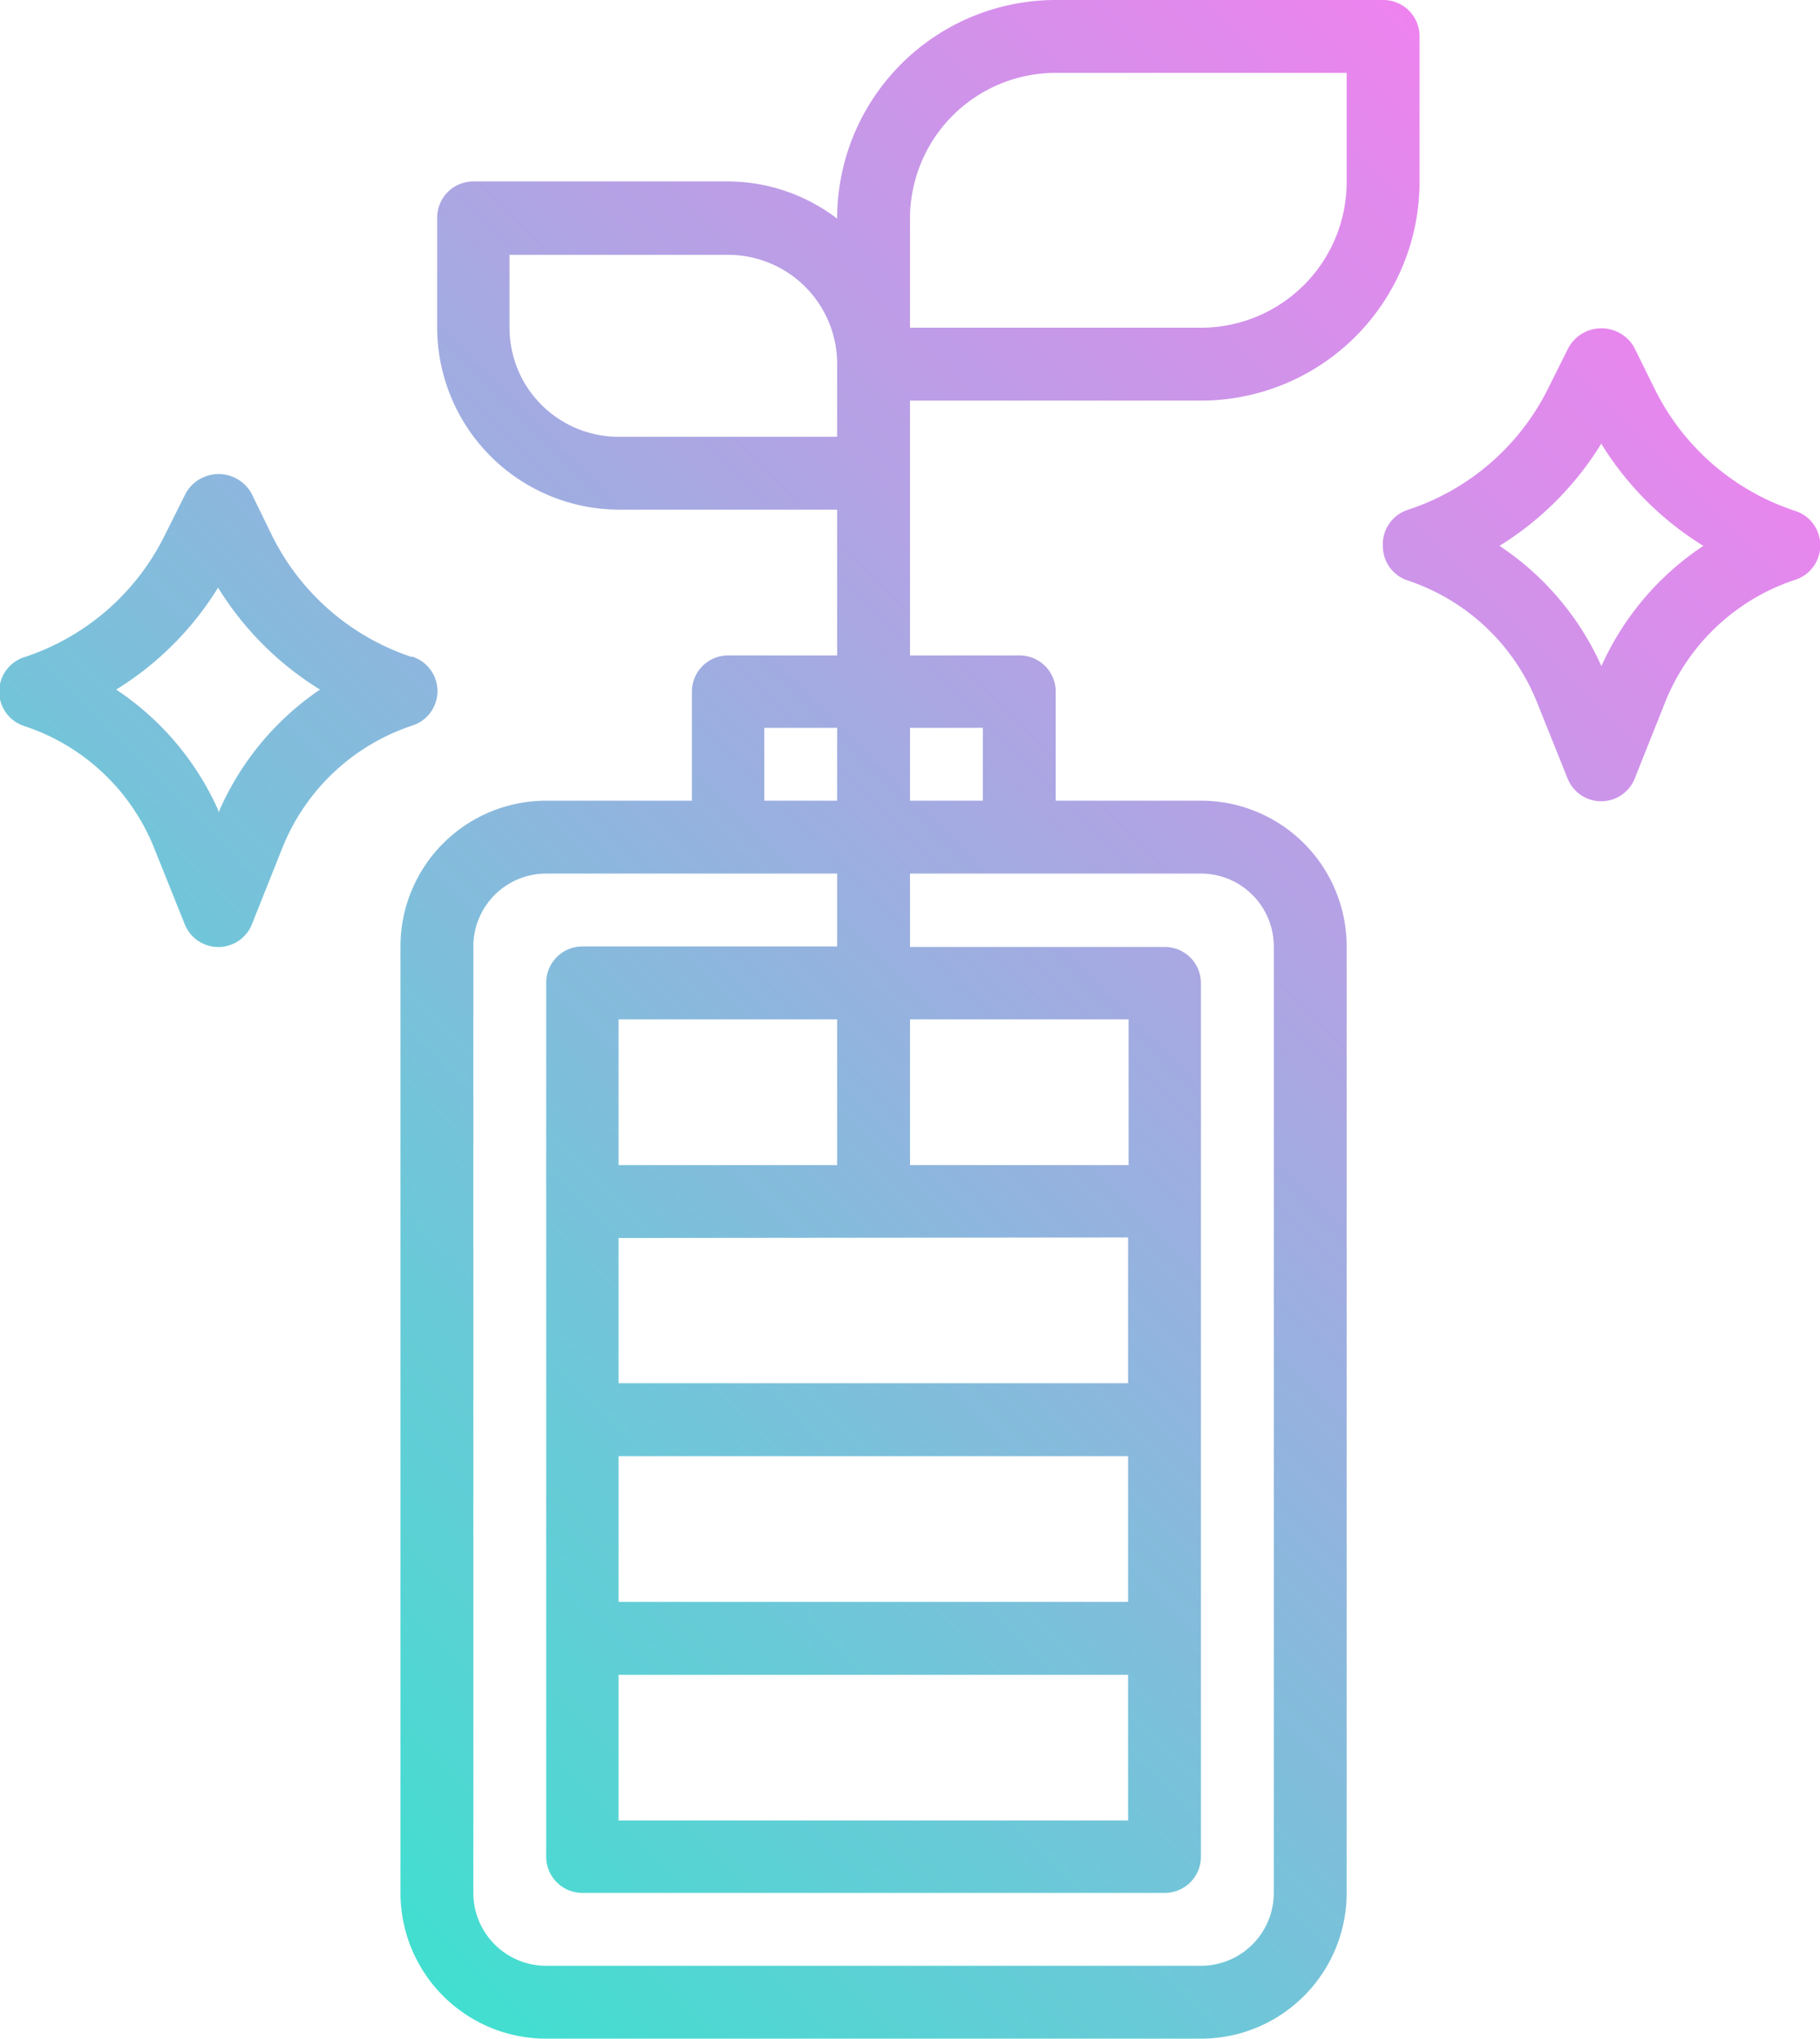 <svg id="Layer_1" data-name="Layer 1" xmlns="http://www.w3.org/2000/svg" viewBox="0 0 35.72 40"><defs><style>.cls-1{fill:url(#linear-gradient)}</style><linearGradient id="linear-gradient" x1="6.24" y1="7.44" x2="35.19" y2="36.39" gradientTransform="matrix(1 0 0 -1 0 42)" gradientUnits="userSpaceOnUse"><stop offset="0" stop-color="#41dfd0"/><stop offset="1" stop-color="#ee83ef"/></linearGradient></defs><title>battery</title><path class="cls-1" d="M16.43 12.86a.71.71 0 0 0-.71.71v2.14h-2.86A2.86 2.86 0 0 0 10 18.57v18.57A2.86 2.86 0 0 0 12.86 40h12.85a2.86 2.86 0 0 0 2.86-2.86V18.57a2.86 2.86 0 0 0-2.86-2.86h-2.85v-2.14a.71.71 0 0 0-.71-.71H20v-5h5.71A4.29 4.29 0 0 0 30 3.57V.71a.71.71 0 0 0-.72-.71h-6.42a4.29 4.29 0 0 0-4.29 4.29 3.54 3.54 0 0 0-2.14-.73h-5a.71.71 0 0 0-.71.71v2.16A3.58 3.58 0 0 0 14.28 10h4.29v2.86zM20 5.71V4.29a2.86 2.86 0 0 1 2.86-2.86h5.71v2.14a2.86 2.86 0 0 1-2.86 2.86H20zm-2.86 8.57h1.43v1.43h-1.43zm2.86 0h1.43v1.43H20zm0 2.86h5.71a1.43 1.43 0 0 1 1.43 1.43v18.57a1.43 1.43 0 0 1-1.43 1.43H12.86a1.43 1.43 0 0 1-1.43-1.43V18.57a1.43 1.43 0 0 1 1.43-1.43h5.71v1.43h-5a.71.71 0 0 0-.71.71v17.15a.71.71 0 0 0 .71.71H25a.71.71 0 0 0 .71-.71V19.29a.71.71 0 0 0-.71-.71h-5zM18.57 20v2.86h-4.29V20zm-4.29 11.43v-2.86h10v2.86zm10 1.43v2.86h-10v-2.86zM20 20h4.29v2.86H20zM14.28 8.57a2.14 2.14 0 0 1-2.14-2.14V5h4.29a2.14 2.14 0 0 1 2.14 2.14v1.43zm10 15.71v2.86h-10v-2.85zm5-13.57a.71.71 0 0 0 .49.68 4.14 4.14 0 0 1 2.54 2.4l.59 1.47a.71.71 0 0 0 1.33 0l.59-1.48a4.15 4.15 0 0 1 2.54-2.4.71.71 0 0 0 0-1.36 4.71 4.71 0 0 1-2.74-2.38l-.41-.83a.74.74 0 0 0-1.28 0l-.42.84A4.71 4.71 0 0 1 29.78 10a.71.71 0 0 0-.5.71zm4.29-2a6.13 6.13 0 0 0 2 2 5.56 5.56 0 0 0-2 2.36 5.56 5.56 0 0 0-2-2.36 6.13 6.13 0 0 0 2-2.01zm-23.35 4.18a4.71 4.71 0 0 1-2.74-2.38l-.41-.84a.74.74 0 0 0-1.28 0l-.42.84a4.71 4.71 0 0 1-2.74 2.38.71.71 0 0 0 0 1.36 4.14 4.14 0 0 1 2.54 2.4l.59 1.47a.71.71 0 0 0 1.33 0l.59-1.48a4.15 4.15 0 0 1 2.54-2.4.71.71 0 0 0 0-1.36zm-3.8 3a5.56 5.56 0 0 0-2-2.36 6.13 6.13 0 0 0 2-2 6.13 6.13 0 0 0 2 2 5.56 5.56 0 0 0-1.99 2.41z" transform="translate(-2.14)"/></svg>